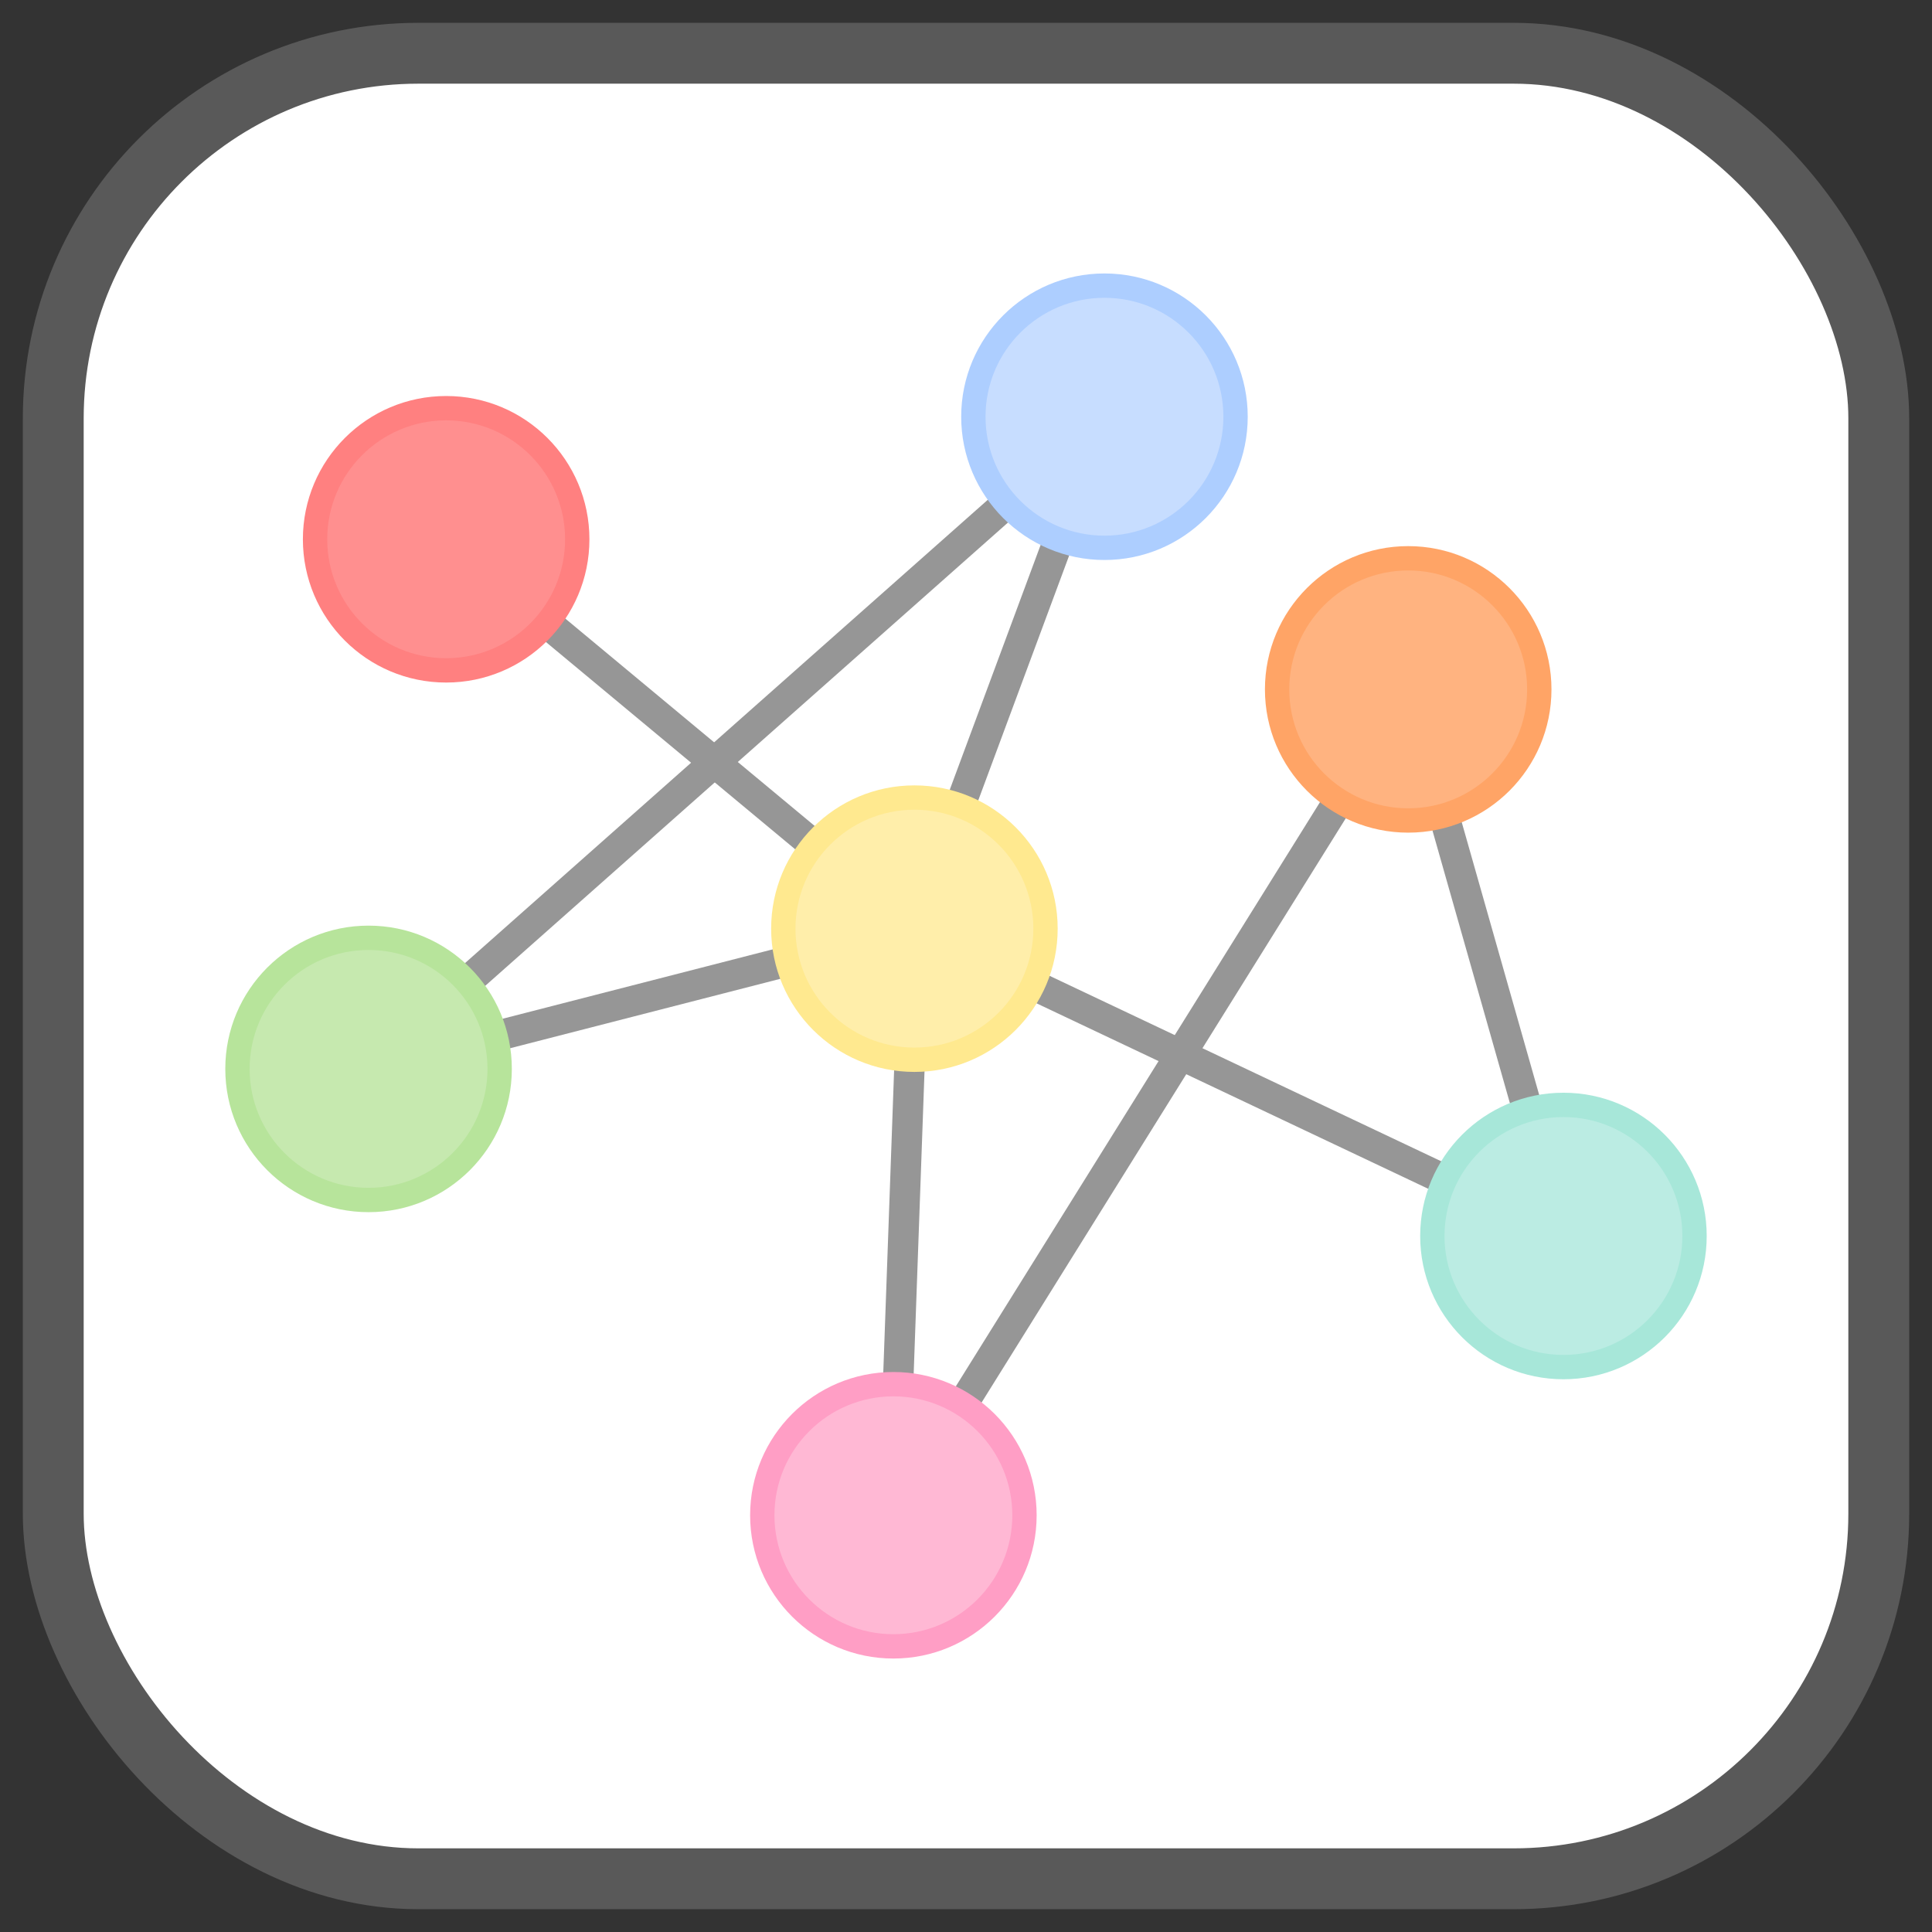 <?xml version="1.0" encoding="UTF-8" standalone="no"?>
<svg
   xmlns:dc="http://purl.org/dc/elements/1.1/"
   xmlns:cc="http://creativecommons.org/ns#"
   xmlns:rdf="http://www.w3.org/1999/02/22-rdf-syntax-ns#"
   xmlns:svg="http://www.w3.org/2000/svg"
   xmlns="http://www.w3.org/2000/svg"
   xmlns:sodipodi="http://sodipodi.sourceforge.net/DTD/sodipodi-0.dtd"
   xmlns:inkscape="http://www.inkscape.org/namespaces/inkscape"
   width="300"
   height="300"
   viewBox="0 0 79.375 79.375"
   version="1.1"
   id="svg8"
   inkscape:version="1.0.1 (3bc2e813f5, 2020-09-07)"
   sodipodi:docname="logo_border.svg">
  <rect x="0" y="0" width="79.375" height="79.375" fill="#333333" stroke="none"/>
  <defs
     id="defs2">
    <inkscape:path-effect
       effect="spiro"
       id="path-effect1587"
       is_visible="true"
       lpeversion="1" />
    <inkscape:path-effect
       effect="spiro"
       id="path-effect1583"
       is_visible="true"
       lpeversion="1" />
    <inkscape:path-effect
       effect="spiro"
       id="path-effect1579"
       is_visible="true"
       lpeversion="1" />
    <inkscape:path-effect
       effect="spiro"
       id="path-effect1575"
       is_visible="true"
       lpeversion="1" />
    <inkscape:path-effect
       effect="spiro"
       id="path-effect1571"
       is_visible="true"
       lpeversion="1" />
    <inkscape:path-effect
       effect="spiro"
       id="path-effect1567"
       is_visible="true"
       lpeversion="1" />
    <inkscape:path-effect
       effect="spiro"
       id="path-effect1563"
       is_visible="true"
       lpeversion="1" />
    <inkscape:path-effect
       effect="spiro"
       id="path-effect1559"
       is_visible="true"
       lpeversion="1" />
    <inkscape:path-effect
       effect="spiro"
       id="path-effect1555"
       is_visible="true"
       lpeversion="1" />
    <inkscape:path-effect
       effect="spiro"
       id="path-effect1551"
       is_visible="true"
       lpeversion="1" />
    <inkscape:path-effect
       effect="spiro"
       id="path-effect1547"
       is_visible="true"
       lpeversion="1" />
    <inkscape:path-effect
       effect="spiro"
       id="path-effect1543"
       is_visible="true"
       lpeversion="1" />
    <inkscape:path-effect
       effect="spiro"
       id="path-effect1539"
       is_visible="true"
       lpeversion="1" />
    <inkscape:path-effect
       effect="spiro"
       id="path-effect1535"
       is_visible="true"
       lpeversion="1" />
    <inkscape:path-effect
       effect="spiro"
       id="path-effect1531"
       is_visible="true"
       lpeversion="1" />
    <inkscape:path-effect
       effect="spiro"
       id="path-effect1527"
       is_visible="true"
       lpeversion="1" />
    <inkscape:path-effect
       effect="spiro"
       id="path-effect1027"
       is_visible="true"
       lpeversion="1" />
    <inkscape:path-effect
       effect="spiro"
       id="path-effect1023"
       is_visible="true"
       lpeversion="1" />
    <inkscape:path-effect
       effect="spiro"
       id="path-effect1019"
       is_visible="true"
       lpeversion="1" />
    <inkscape:path-effect
       effect="spiro"
       id="path-effect1015"
       is_visible="true"
       lpeversion="1" />
    <inkscape:path-effect
       effect="spiro"
       id="path-effect1011"
       is_visible="true"
       lpeversion="1" />
    <inkscape:path-effect
       effect="spiro"
       id="path-effect1007"
       is_visible="true"
       lpeversion="1" />
    <inkscape:path-effect
       effect="spiro"
       id="path-effect1003"
       is_visible="true"
       lpeversion="1" />
    <inkscape:path-effect
       effect="spiro"
       id="path-effect999"
       is_visible="true"
       lpeversion="1" />
    <inkscape:path-effect
       effect="spiro"
       id="path-effect995"
       is_visible="true"
       lpeversion="1" />
    <inkscape:path-effect
       effect="spiro"
       id="path-effect929"
       is_visible="true"
       lpeversion="1" />
    <inkscape:path-effect
       effect="spiro"
       id="path-effect925"
       is_visible="true"
       lpeversion="1" />
    <inkscape:path-effect
       effect="spiro"
       id="path-effect921"
       is_visible="true"
       lpeversion="1" />
    <inkscape:path-effect
       effect="spiro"
       id="path-effect917"
       is_visible="true"
       lpeversion="1" />
    <inkscape:path-effect
       effect="spiro"
       id="path-effect907"
       is_visible="true"
       lpeversion="1" />
    <inkscape:path-effect
       effect="spiro"
       id="path-effect883"
       is_visible="true"
       lpeversion="1" />
    <inkscape:path-effect
       effect="spiro"
       id="path-effect879"
       is_visible="true"
       lpeversion="1" />
    <inkscape:path-effect
       effect="spiro"
       id="path-effect875"
       is_visible="true"
       lpeversion="1" />
    <inkscape:path-effect
       effect="spiro"
       id="path-effect871"
       is_visible="true"
       lpeversion="1" />
    <inkscape:path-effect
       effect="spiro"
       id="path-effect867"
       is_visible="true"
       lpeversion="1" />
    <inkscape:path-effect
       effect="spiro"
       id="path-effect40"
       is_visible="true"
       lpeversion="1" />
    <inkscape:path-effect
       effect="spiro"
       id="path-effect36"
       is_visible="true"
       lpeversion="1" />
    <inkscape:path-effect
       effect="spiro"
       id="path-effect32"
       is_visible="true"
       lpeversion="1" />
    <inkscape:path-effect
       effect="spiro"
       id="path-effect28"
       is_visible="true"
       lpeversion="1" />
    <inkscape:path-effect
       effect="spiro"
       id="path-effect24"
       is_visible="true"
       lpeversion="1" />
  </defs>
  <sodipodi:namedview
     id="base"
     pagecolor="#ffffff"
     bordercolor="#666666"
     borderopacity="1.0"
     inkscape:pageopacity="0.0"
     inkscape:pageshadow="2"
     inkscape:zoom="0.16792297"
     inkscape:cx="-601.15566"
     inkscape:cy="606.1494"
     inkscape:document-units="mm"
     inkscape:current-layer="layer1"
     inkscape:document-rotation="0"
     showgrid="false"
     inkscape:snap-object-midpoints="true"
     inkscape:window-width="1920"
     inkscape:window-height="1031"
     inkscape:window-x="0"
     inkscape:window-y="25"
     inkscape:window-maximized="1"
     units="px" />
  <g
     inkscape:label="Layer 1"
     inkscape:groupmode="layer"
     id="layer1">
    <rect
       style="fill:#ffffff;stroke:#595959;stroke-width:2.5;stroke-miterlimit:4;stroke-dasharray:none;stroke-opacity:1;fill-opacity:1"
       id="rect887"
       width="75"
       height="75"
       x="2.188"
       y="2.188"
       ry="15"
       inkscape:export-xdpi="400"
       inkscape:export-ydpi="400" />
    <path
       style="fill:none;fill-rule:evenodd;stroke:#969696;stroke-width:1.25;stroke-linecap:butt;stroke-linejoin:miter;stroke-miterlimit:4;stroke-dasharray:none;stroke-opacity:1"
       d="m 36.704,62.254 0.864,-24.102"
       id="path1553"
       inkscape:path-effect="#path-effect1555"
       inkscape:original-d="m 36.703902,62.254499 c 7.960648,3.50364 -7.095624,-27.60468 0.86449,-24.10157"
       sodipodi:nodetypes="cc"
       inkscape:export-xdpi="400"
       inkscape:export-ydpi="400" />
    <path
       style="fill:none;fill-rule:evenodd;stroke:#969696;stroke-width:1.25;stroke-linecap:butt;stroke-linejoin:miter;stroke-miterlimit:4;stroke-dasharray:none;stroke-opacity:1"
       d="m 15.142,43.915 22.426,-5.762"
       id="path1533"
       inkscape:path-effect="#path-effect1535"
       inkscape:original-d="m 15.142069,43.914899 c 7.960645,3.50364 14.466209,-9.26508 22.426323,-5.76197"
       sodipodi:nodetypes="cc"
       inkscape:export-xdpi="400"
       inkscape:export-ydpi="400" />
    <path
       style="fill:none;fill-rule:evenodd;stroke:#969696;stroke-width:1.25;stroke-linecap:butt;stroke-linejoin:miter;stroke-miterlimit:4;stroke-dasharray:none;stroke-opacity:1"
       d="M 37.568,38.153 64.233,50.78"
       id="path1529"
       inkscape:path-effect="#path-effect1531"
       inkscape:original-d="m 37.568392,38.152929 c 7.960648,3.50364 18.704428,9.12363 26.664538,12.62674"
       sodipodi:nodetypes="cc"
       inkscape:export-xdpi="400"
       inkscape:export-ydpi="400" />
    <path
       style="fill:none;fill-rule:evenodd;stroke:#969696;stroke-width:1.25;stroke-linecap:butt;stroke-linejoin:miter;stroke-miterlimit:4;stroke-dasharray:none;stroke-opacity:1"
       d="M 15.142,43.915 45.376,17.121"
       id="path1537"
       inkscape:path-effect="#path-effect1539"
       inkscape:original-d="m 15.142069,43.914899 c 7.960645,3.50364 22.274261,-30.2975 30.234371,-26.79439"
       sodipodi:nodetypes="cc"
       inkscape:export-xdpi="400"
       inkscape:export-ydpi="400" />
    <path
       style="fill:none;fill-rule:evenodd;stroke:#969696;stroke-width:1.25;stroke-linecap:butt;stroke-linejoin:miter;stroke-miterlimit:4;stroke-dasharray:none;stroke-opacity:1"
       d="m 57.855,28.323 6.378,22.457"
       id="path1541"
       inkscape:path-effect="#path-effect1543"
       inkscape:original-d="m 57.85479,28.322949 c 7.96064,3.50364 -1.58197,18.95361 6.37814,22.45672"
       sodipodi:nodetypes="cc"
       inkscape:export-xdpi="400"
       inkscape:export-ydpi="400" />
    <path
       style="fill:none;fill-rule:evenodd;stroke:#969696;stroke-width:1.25;stroke-linecap:butt;stroke-linejoin:miter;stroke-miterlimit:4;stroke-dasharray:none;stroke-opacity:1"
       d="M 57.855,28.323 36.704,62.254"
       id="path1545"
       inkscape:path-effect="#path-effect1547"
       inkscape:original-d="m 57.85479,28.322949 c 7.96064,3.50364 -29.111002,30.42844 -21.150888,33.93155"
       sodipodi:nodetypes="cc"
       inkscape:export-xdpi="400"
       inkscape:export-ydpi="400" />
    <path
       style="fill:none;fill-rule:evenodd;stroke:#969696;stroke-width:1.25;stroke-linecap:butt;stroke-linejoin:miter;stroke-miterlimit:4;stroke-dasharray:none;stroke-opacity:1"
       d="m 45.376,17.121 -7.808,21.032"
       id="path1549"
       inkscape:path-effect="#path-effect1551"
       inkscape:original-d="m 45.37644,17.120509 c 7.96065,3.50364 -15.768162,17.52931 -7.808048,21.03242"
       sodipodi:nodetypes="cc"
       inkscape:export-xdpi="400"
       inkscape:export-ydpi="400" />
    <path
       style="fill:none;fill-rule:evenodd;stroke:#969696;stroke-width:1.25;stroke-linecap:butt;stroke-linejoin:miter;stroke-miterlimit:4;stroke-dasharray:none;stroke-opacity:1"
       d="m 18.33,22.156 19.238,15.997"
       id="path1525"
       inkscape:path-effect="#path-effect1527"
       inkscape:original-d="m 18.330148,22.155749 c 7.960645,3.50364 11.27813,12.49407 19.238244,15.99718"
       sodipodi:nodetypes="cc"
       inkscape:export-xdpi="400"
       inkscape:export-ydpi="400" />
    <circle
       style="fill:#ff8f8f;fill-opacity:1;stroke:#ff8080;stroke-width:1;stroke-miterlimit:4;stroke-dasharray:none;stroke-opacity:1"
       id="path1511"
       cx="18.33"
       cy="22.156"
       r="5.386"
       inkscape:export-xdpi="400"
       inkscape:export-ydpi="400" />
    <circle
       style="fill:#ffb380;fill-opacity:1;stroke:#ffa466;stroke-width:1;stroke-miterlimit:4;stroke-dasharray:none;stroke-opacity:1"
       id="circle1513"
       cx="57.855"
       cy="28.323"
       r="5.386"
       inkscape:export-xdpi="400"
       inkscape:export-ydpi="400" />
    <circle
       style="fill:#c6e9af;fill-opacity:1;stroke:#b7e49b;stroke-width:1;stroke-miterlimit:4;stroke-dasharray:none;stroke-opacity:1"
       id="circle1515"
       cx="15.142"
       cy="43.915"
       r="5.386"
       inkscape:export-xdpi="400"
       inkscape:export-ydpi="400" />
    <circle
       style="fill:#bbece3;fill-opacity:1;stroke:#a7e7d9;stroke-width:1;stroke-miterlimit:4;stroke-dasharray:none;stroke-opacity:1"
       id="circle1517"
       cx="64.233"
       cy="50.78"
       r="5.386"
       inkscape:export-xdpi="400"
       inkscape:export-ydpi="400" />
    <circle
       style="fill:#ffeeaa;fill-opacity:1;stroke:#ffe98f;stroke-width:1;stroke-miterlimit:4;stroke-dasharray:none;stroke-opacity:1"
       id="circle1519"
       cx="37.568"
       cy="38.153"
       r="5.386"
       inkscape:export-xdpi="400"
       inkscape:export-ydpi="400" />
    <circle
       style="fill:#c7ddff;fill-opacity:1;stroke:#adceff;stroke-width:1;stroke-miterlimit:4;stroke-dasharray:none;stroke-opacity:1"
       id="circle1523"
       cx="45.376"
       cy="17.121"
       r="5.386"
       inkscape:export-xdpi="400"
       inkscape:export-ydpi="400" />
    <circle
       style="fill:#ffb8d4;fill-opacity:1;stroke:#ff9ec5;stroke-width:1;stroke-miterlimit:4;stroke-dasharray:none;stroke-opacity:1"
       id="circle1521"
       cx="36.704"
       cy="62.254"
       r="5.386"
       inkscape:export-xdpi="400"
       inkscape:export-ydpi="400" />
  </g>
</svg>
